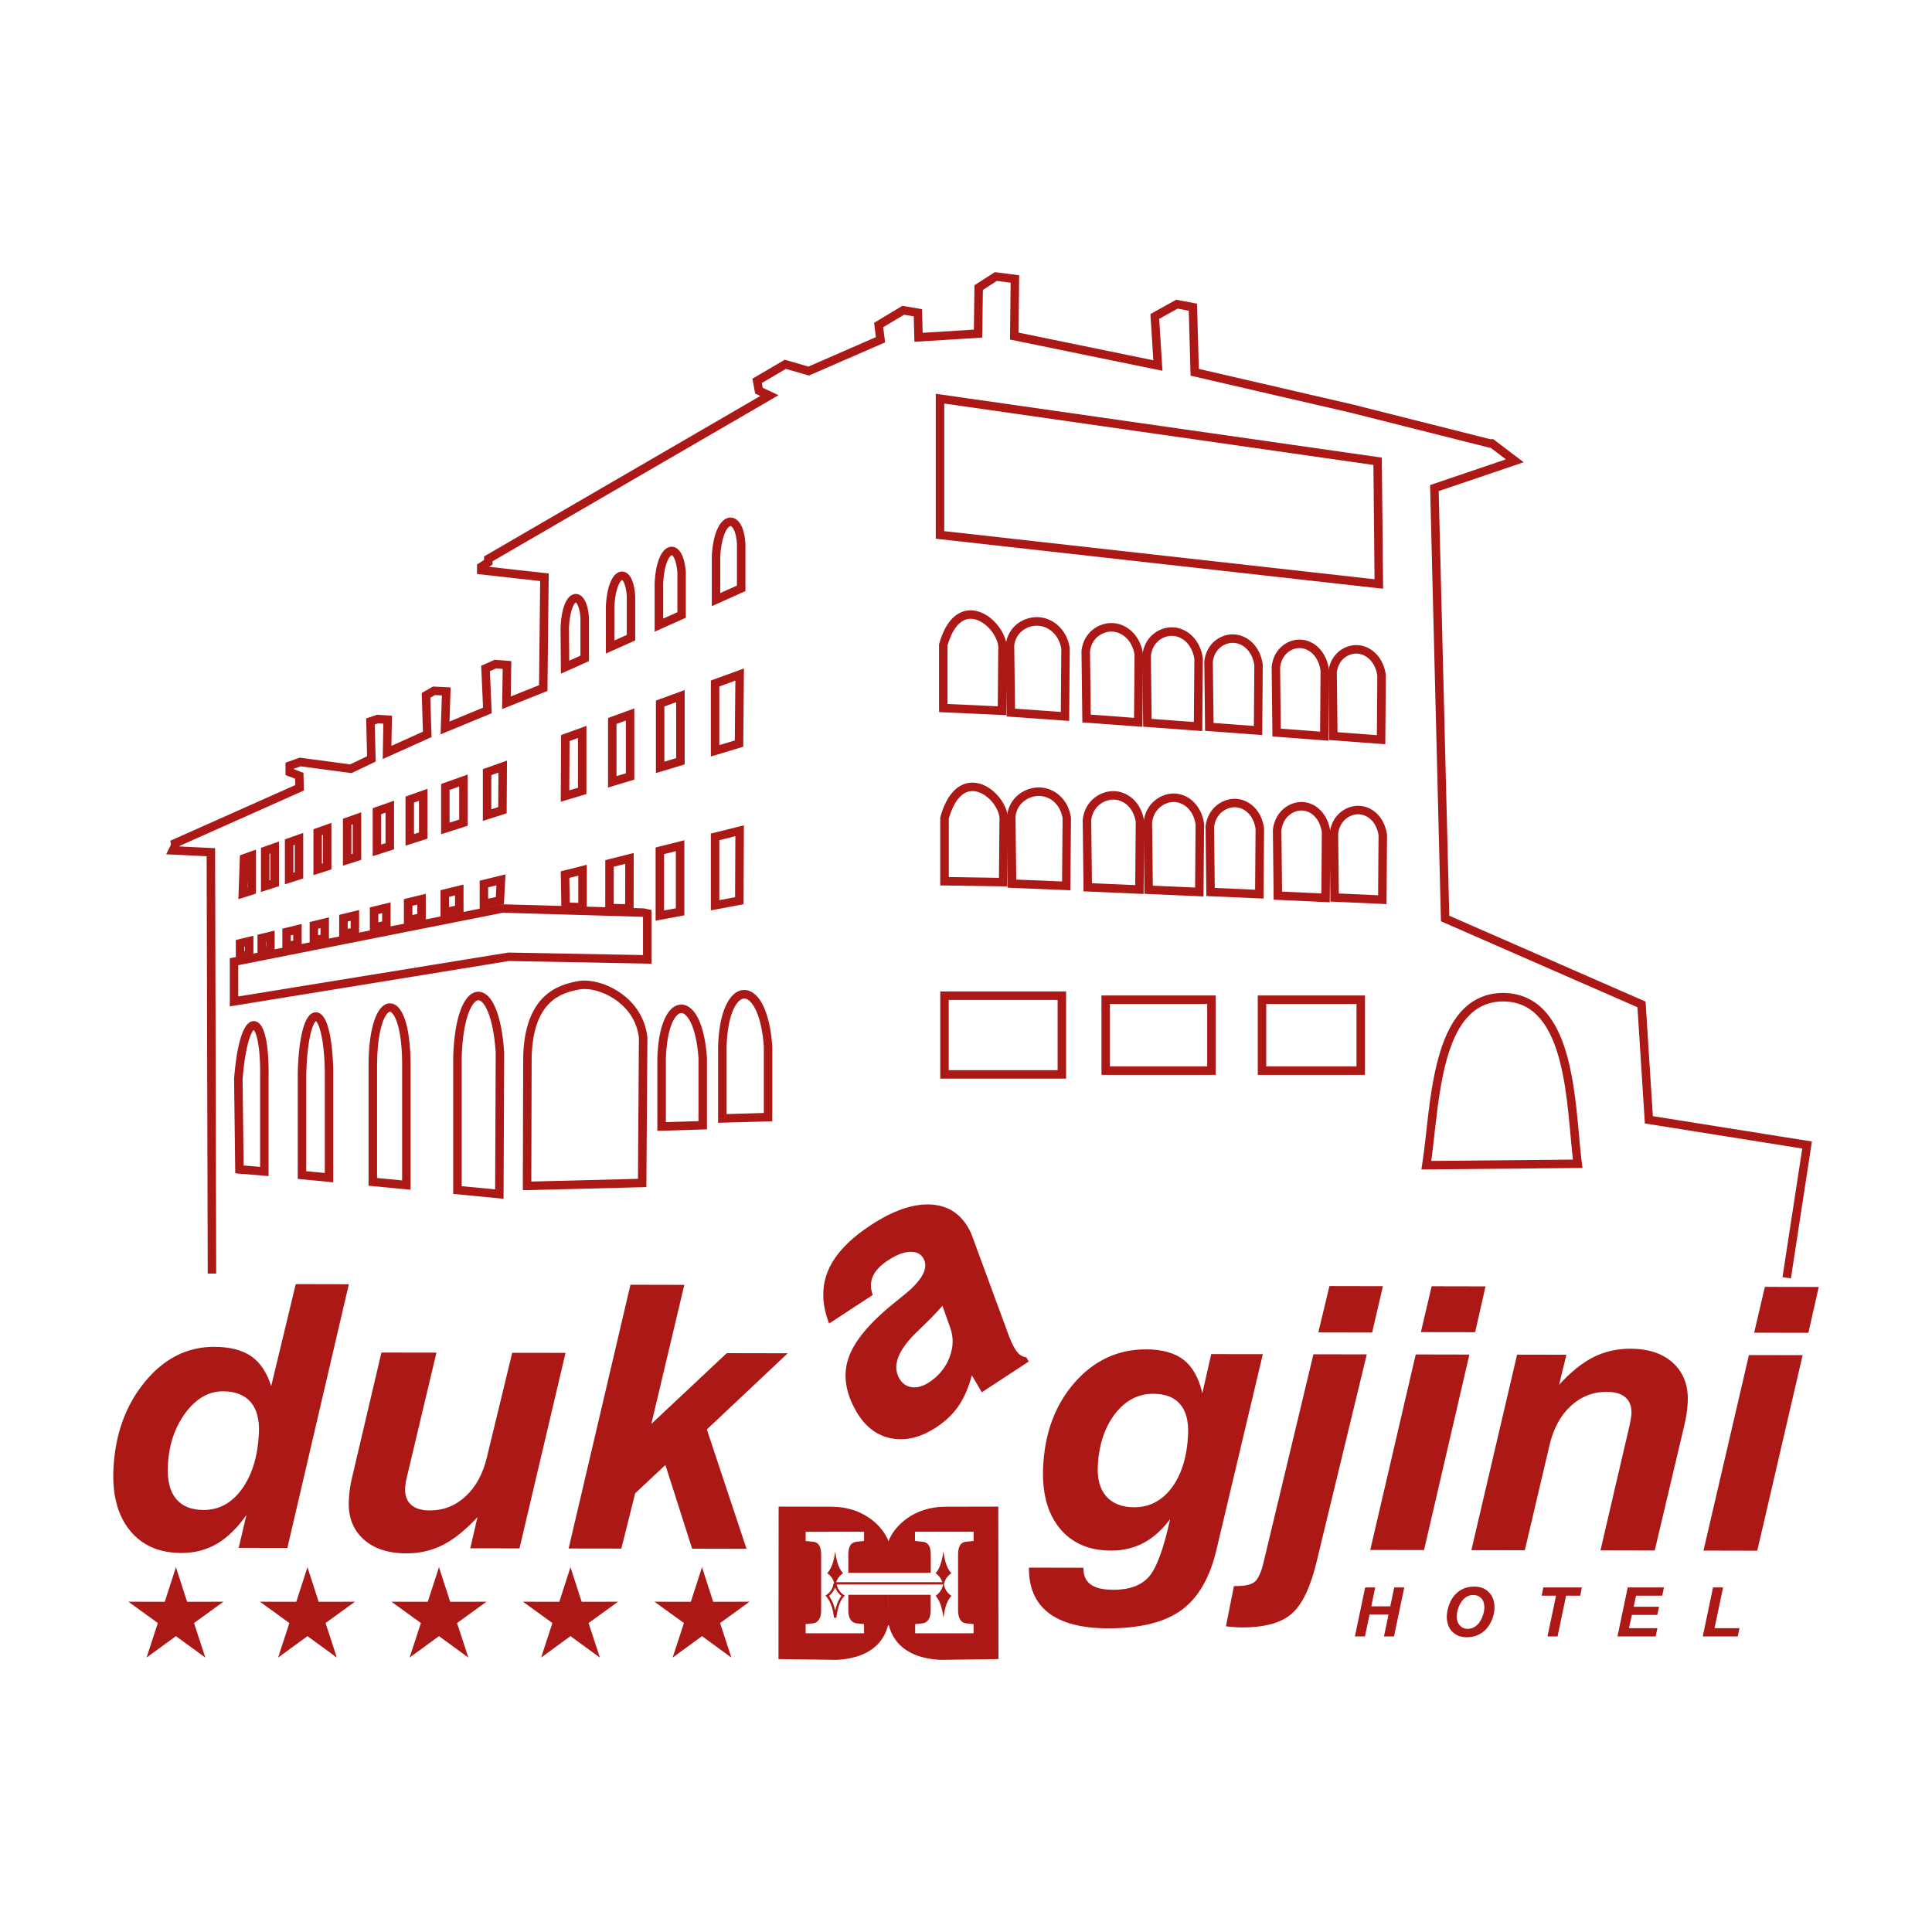 <?xml version="1.0" encoding="utf-8"?>
<!-- Generator: Adobe Illustrator 24.0.1, SVG Export Plug-In . SVG Version: 6.00 Build 0)  -->
<svg version="1.1" id="Layer_1" xmlns="http://www.w3.org/2000/svg" xmlns:xlink="http://www.w3.org/1999/xlink" x="0px" y="0px"
	 viewBox="0 0 500 500" style="enable-background:new 0 0 500 500;" xml:space="preserve">
<style type="text/css">
	.st0{fill:#9F1A16;}
	.st1{fill:#AB1816;}
	.st2{fill-rule:evenodd;clip-rule:evenodd;fill:#AB1816;}
	.st3{fill-rule:evenodd;clip-rule:evenodd;fill:#FFFFFF;}
</style>
<g>
	<g>
		<polygon class="st1" points="461.31,330.53 466.42,297.24 425.69,290.75 423.77,260.68 372.92,238.43 370.1,125.54 389.72,118.88 
			385.74,115.86 385.64,115.86 385.48,115.87 349.44,106.78 308.12,97.22 307.65,80.42 304.77,79.87 300,82.52 300.84,95.96 
			261.39,87.87 261.55,73.16 257.99,72.7 254.37,75.03 254.2,87.37 236.65,88.46 236.48,81.87 233.96,81.45 228.57,84.69 
			228.96,87.79 229.06,88.61 209.36,97.19 203.39,95.47 197.16,99.12 197.39,100.36 199.59,101.39 201.48,102.28 127.47,145.26 
			127.47,145.51 127.47,146.1 125.64,147.29 125.64,147.57 124.55,147.57 124.67,146.48 142.01,148.42 141.68,178.81 129.94,183.51 
			130.1,173.12 128.39,172.98 126.78,173.69 127.26,184.58 114.02,190.05 114.36,179.98 112.58,179.89 111.37,180.59 111.68,190.76 
			99.04,196.45 99.21,187.28 97.86,187.2 96.99,187.49 97.23,197.09 90.97,200.08 77.81,198.33 76.08,198.93 76.08,199.07 
			77.85,199.75 78.53,200.02 78.65,204.58 45.74,219.25 45.29,218.25 46.38,218.1 46.45,218.66 46.5,218.99 46.46,219.06 
			55.67,219.51 55.95,329.6 53.76,329.61 53.48,221.6 43,221.09 44.23,218.62 44.2,218.4 44.09,217.58 76.42,203.17 76.38,201.54 
			74.59,200.85 73.89,200.58 73.89,198.16 73.89,197.38 77.57,196.08 90.61,197.82 95,195.72 94.76,185.94 97.35,185.05 
			97.55,184.98 100.39,185.15 101.44,185.21 101.29,193.03 109.45,189.36 109.14,179.35 112.05,177.67 116.62,177.9 116.33,186.73 
			125.01,183.14 124.53,172.28 128.01,170.76 131.3,171.01 132.33,171.09 132.18,180.25 139.5,177.32 139.8,150.38 123.45,148.55 
			123.45,146.7 123.45,146.1 125.28,144.91 125.28,144.63 125.28,144 196.76,102.48 195.95,102.1 195.44,101.87 194.72,98.01 
			203.1,93.1 209.21,94.87 226.68,87.25 226.3,84.25 226.22,83.54 233.53,79.15 238.63,80.01 238.78,86.13 252.04,85.31 
			252.19,73.82 257.47,70.43 263.76,71.24 263.6,86.08 298.48,93.24 297.73,81.27 304.4,77.57 309.79,78.59 310.26,95.47 
			349.95,104.65 385.7,113.67 386.04,113.65 386.44,113.64 394.33,119.63 372.33,127.09 375.07,236.99 425.87,259.21 427.76,288.86 
			468.92,295.42 463.48,330.86 		"/>
		<polygon class="st1" points="126.05,199.83 125.69,198.8 131.21,196.84 131.12,210.48 124.96,212.45 124.96,199.05 125.69,198.8 
			126.05,199.83 127.15,199.83 127.15,209.44 128.94,208.87 129,199.95 126.42,200.86 126.05,199.83 127.15,199.83 		"/>
		<polygon class="st1" points="115.25,203.66 114.89,202.63 121.04,200.45 121.04,213.7 114.16,215.9 114.16,202.89 114.89,202.63 
			115.25,203.66 116.35,203.66 116.35,212.9 118.84,212.1 118.84,203.55 115.62,204.69 115.25,203.66 116.35,203.66 		"/>
		<polygon class="st1" points="106.04,206.93 105.67,205.9 110.63,204.14 110.63,217.04 104.95,218.86 104.95,206.16 105.67,205.9 
			106.04,206.93 107.14,206.93 107.14,215.85 108.44,215.44 108.44,207.24 106.41,207.96 106.04,206.93 107.14,206.93 		"/>
		<polygon class="st1" points="97.54,209.95 97.18,208.91 101.98,207.21 101.98,219.81 96.45,221.58 96.45,209.17 97.18,208.91 
			97.54,209.95 98.64,209.95 98.64,218.57 99.78,218.21 99.78,210.31 97.91,210.98 97.54,209.95 98.64,209.95 		"/>
		<polygon class="st1" points="89.84,212.68 89.47,211.64 92.02,210.74 93.48,210.22 93.48,222.53 88.75,224.05 88.75,211.9 
			89.47,211.64 89.84,212.68 90.94,212.68 90.94,221.05 91.29,220.93 91.29,213.32 90.21,213.71 89.84,212.68 90.94,212.68 		"/>
		<polygon class="st1" points="82.22,215.38 81.85,214.35 84.31,213.47 85.77,212.96 85.77,225 81.12,226.49 81.12,214.6 
			81.85,214.35 82.22,215.38 83.31,215.38 83.31,223.49 83.58,223.4 83.58,216.06 82.59,216.41 82.22,215.38 83.31,215.38 		"/>
		<polygon class="st1" points="74.83,218 74.46,216.97 77.01,216.07 78.47,215.55 78.47,227.34 73.73,228.86 73.73,217.23 
			74.46,216.97 74.83,218 75.93,218 75.93,225.85 76.28,225.74 76.28,218.65 75.2,219.03 74.83,218 75.93,218 		"/>
		<polygon class="st1" points="68.64,220.2 68.27,219.16 70.74,218.29 72.2,217.78 72.2,229.35 67.54,230.84 67.54,219.42 
			68.27,219.16 68.64,220.2 69.73,220.2 69.73,227.84 70,227.75 70,220.88 69,221.23 68.64,220.2 69.73,220.2 		"/>
		<polygon class="st1" points="63.16,222.14 62.79,221.11 64.77,220.4 66.24,219.88 66.24,231.26 61.69,232.71 62.09,221.36 
			62.79,221.11 63.16,222.14 64.25,222.18 63.99,229.68 64.05,229.66 64.05,222.99 63.53,223.17 63.16,222.14 64.25,222.18 		"/>
		<polygon class="st1" points="125.24,228.78 124.98,227.71 130.83,226.29 130.41,233.95 124.14,235.29 124.14,227.92 
			124.98,227.71 125.24,228.78 126.33,228.78 126.33,232.58 128.31,232.15 128.48,229.12 125.5,229.84 125.24,228.78 126.33,228.78 
					"/>
		<polygon class="st1" points="115.1,231.24 114.84,230.18 119.96,228.93 119.96,236.19 114.01,237.47 114.01,230.38 114.84,230.18 
			115.1,231.24 116.2,231.24 116.2,234.76 117.76,234.42 117.76,231.72 115.36,232.31 115.1,231.24 116.2,231.24 		"/>
		<polygon class="st1" points="105.63,233.55 105.37,232.48 110.19,231.31 110.19,238.29 104.53,239.51 104.53,232.69 
			105.37,232.48 105.63,233.55 106.73,233.55 106.73,236.79 108,236.52 108,234.1 105.89,234.62 105.63,233.55 106.73,233.55 		"/>
		<polygon class="st1" points="96.82,235.7 96.56,234.63 101.09,233.53 101.09,240.25 95.72,241.4 95.72,234.84 96.56,234.63 
			96.82,235.7 97.91,235.7 97.91,238.69 98.9,238.48 98.9,236.32 97.08,236.76 96.82,235.7 97.91,235.7 		"/>
		<polygon class="st1" points="88.88,237.63 88.62,236.56 92.94,235.51 92.94,242 87.78,243.11 87.78,236.77 88.62,236.56 
			88.88,237.63 89.98,237.63 89.98,240.39 90.75,240.23 90.75,238.3 89.14,238.69 88.88,237.63 89.98,237.63 		"/>
		<polygon class="st1" points="81.23,239.49 80.98,238.42 83.78,237.74 85.13,237.41 85.13,243.68 80.14,244.75 80.14,238.63 
			80.98,238.42 81.23,239.49 82.33,239.49 82.33,242.04 82.94,241.91 82.94,240.2 81.49,240.55 81.23,239.49 82.33,239.49 		"/>
		<polygon class="st1" points="74.17,241.21 73.91,240.14 76.71,239.46 78.07,239.13 78.07,245.2 73.07,246.27 73.07,240.35 
			73.91,240.14 74.17,241.21 75.26,241.21 75.26,243.56 75.88,243.43 75.88,241.92 74.42,242.27 74.17,241.21 75.26,241.21 		"/>
		<polygon class="st1" points="67.74,242.77 67.48,241.71 69.73,241.16 71.08,240.83 71.08,246.7 66.64,247.65 66.64,241.92 
			67.48,241.71 67.74,242.77 68.83,242.77 68.83,244.94 68.89,244.93 68.89,243.62 68,243.84 67.74,242.77 68.83,242.77 		"/>
		<polygon class="st1" points="62.12,244.14 61.86,243.07 64.22,242.5 65.58,242.17 65.58,247.88 61.03,248.87 61.03,243.28 
			61.86,243.07 62.12,244.14 63.22,244.14 63.22,246.15 63.39,246.11 63.39,244.96 62.38,245.21 62.12,244.14 63.22,244.14 		"/>
		<path class="st1" d="M136.41,306.91l-1.1,0l0.09-33.3v-0.01c0.18-7.92,2.37-12.7,5.3-15.55c2.92-2.85,6.43-3.68,8.93-4.14
			c0.52-0.1,1.07-0.14,1.64-0.14c2.99,0.01,6.7,1.21,9.9,3.62c3.19,2.42,5.84,6.13,6.37,11.08l0.01,0.06l-0.27,38.69l-31.96,0.81
			l0-1.13L136.41,306.91l-0.03-1.1l28.72-0.73l0.25-36.51l1.1,0.01l-1.09,0.12c-0.46-4.28-2.71-7.43-5.52-9.57
			c-2.79-2.13-6.18-3.19-8.57-3.18c-0.46,0-0.87,0.04-1.24,0.1c-2.41,0.44-5.38,1.19-7.8,3.56c-2.42,2.37-4.45,6.46-4.64,14.04
			l-1.1-0.03l1.1,0l-0.09,33.29L136.41,306.91l-0.03-1.1L136.41,306.91z"/>
		<path class="st1" d="M118.39,273.57l-1.1-0.03c0.16-5.33,0.87-9.38,1.93-12.2c0.53-1.41,1.15-2.51,1.88-3.33
			c0.73-0.81,1.66-1.35,2.7-1.35c0.99,0,1.89,0.5,2.61,1.25c1.08,1.14,1.94,2.88,2.63,5.28c0.69,2.4,1.2,5.47,1.44,9.24l0,0.04
			l-0.16,37.77l-13.03-1.26v-35.42v-0.02L118.39,273.57h1.1v33.41l8.65,0.83l0.15-35.33l1.1,0.01l-1.09,0.07
			c-0.31-4.86-1.08-8.44-2.03-10.72c-0.47-1.14-0.98-1.94-1.43-2.41c-0.46-0.47-0.8-0.58-1.03-0.58c-0.25,0-0.6,0.12-1.08,0.64
			c-0.71,0.77-1.51,2.37-2.1,4.74c-0.6,2.37-1.02,5.51-1.14,9.38L118.39,273.57h1.1H118.39z"/>
		<path class="st1" d="M96.48,275.73l-1.1,0c0.01-5.03,0.57-8.87,1.46-11.54c0.45-1.34,0.97-2.4,1.61-3.18
			c0.63-0.77,1.46-1.35,2.46-1.35c0.95,0,1.77,0.53,2.37,1.26c0.92,1.11,1.6,2.77,2.11,5.08c0.51,2.3,0.82,5.25,0.86,8.87v33.04
			l-10.87-1.05v-31.14H96.48h1.1v29.15l6.49,0.62v-30.62c-0.04-4.66-0.58-8.1-1.32-10.28c-0.36-1.09-0.78-1.85-1.14-2.27
			c-0.37-0.43-0.6-0.48-0.69-0.48c-0.1,0-0.36,0.06-0.77,0.55c-0.6,0.71-1.28,2.24-1.76,4.49c-0.49,2.24-0.8,5.21-0.81,8.85
			L96.48,275.73z"/>
		<path class="st1" d="M78.16,277.53l-1.1-0.03c0.14-4.88,0.62-8.56,1.31-11.1c0.35-1.27,0.74-2.26,1.23-3.02
			c0.25-0.38,0.52-0.7,0.87-0.96c0.34-0.25,0.79-0.44,1.27-0.44c0.47,0,0.91,0.18,1.24,0.42c0.59,0.44,0.99,1.06,1.35,1.85
			c1.05,2.35,1.76,6.46,1.91,12.56v0.02v29.15l-9.18-0.88v-27.58v-0.02L78.16,277.53h1.1v25.58l4.8,0.46v-26.73h1.1l-1.1,0.03
			c-0.11-4.52-0.56-7.9-1.15-10.05c-0.29-1.08-0.62-1.85-0.9-2.27l-0.31-0.36l-0.03-0.02l0.03-0.05l-0.01,0.05l-0.01,0l0.03-0.05
			l-0.01,0.05l0.06-0.22v0.23l-0.06-0.01l0.06-0.22v0.23v-0.2l0.07,0.19l-0.07,0.01v-0.2l0.07,0.19l-0.02,0.02
			c-0.1,0.06-0.4,0.4-0.68,1.03c-0.87,1.89-1.68,6.08-1.85,12.35L78.16,277.53h1.1H78.16z"/>
		<path class="st1" d="M61.68,279.11l-1.09-0.09c0.38-4.71,1-8.21,1.76-10.61c0.38-1.2,0.79-2.13,1.27-2.84
			c0.24-0.35,0.51-0.65,0.84-0.9c0.33-0.24,0.76-0.42,1.22-0.41c0.45,0,0.87,0.17,1.19,0.41c0.56,0.42,0.91,1,1.22,1.72
			c0.9,2.14,1.42,5.79,1.43,11.1c0,0.33,0,0.67-0.01,1.02l-1.1-0.01h1.1v25.87l-8.63-0.72l-0.3-24.57l0-0.05L61.68,279.11l1.1-0.01
			l0.27,22.53l4.27,0.35v-23.49v-0.01c0.01-0.34,0.01-0.67,0.01-0.99c0-3.92-0.32-6.89-0.79-8.79c-0.23-0.95-0.51-1.63-0.74-1.98
			l-0.23-0.29l-0.01,0l0.12-0.22v0.24l-0.12-0.03l0.12-0.22v0.24v-0.25l0.09,0.24l-0.09,0.01v-0.25l0.09,0.24l-0.01-0.03l0.02,0.03
			l-0.01,0l-0.01-0.03l0.02,0.03c-0.03,0-0.31,0.25-0.6,0.8c-0.91,1.67-1.9,5.7-2.39,11.96L61.68,279.11l1.1-0.01L61.68,279.11z"/>
		<path class="st1" d="M186.94,289.44h-1.1v-18.61v-0.02c0.14-4.6,0.88-8.11,2.01-10.57c0.57-1.23,1.24-2.21,2.03-2.91
			c0.78-0.7,1.73-1.13,2.73-1.13c0.99,0,1.94,0.42,2.74,1.11c1.21,1.04,2.18,2.68,2.95,4.91c0.77,2.23,1.32,5.07,1.57,8.55l0,0.04
			v19.37l-14.03,0.4v-1.13H186.94l-0.03-1.1l10.77-0.31v-17.19h1.1l-1.09,0.08c-0.31-4.43-1.16-7.69-2.19-9.75
			c-0.51-1.03-1.07-1.76-1.58-2.19c-0.51-0.44-0.94-0.58-1.31-0.58c-0.38,0-0.78,0.14-1.28,0.57c-0.73,0.64-1.55,1.96-2.15,3.95
			c-0.61,1.99-1.04,4.65-1.14,7.95l-1.1-0.03h1.1v18.6H186.94l-0.03-1.1L186.94,289.44z"/>
		<path class="st1" d="M171.22,291.55h-1.1V273.9v-0.02c0.13-4.36,0.79-7.68,1.81-10.02c0.51-1.17,1.11-2.1,1.84-2.78
			c0.71-0.68,1.6-1.1,2.55-1.1c0.94,0,1.82,0.42,2.56,1.08c1.1,1,1.98,2.56,2.67,4.67c0.69,2.12,1.19,4.81,1.41,8.1l0,0.04v18.41
			l-12.84,0.39v-1.13H171.22l-0.03-1.1l9.58-0.29v-16.25h1.1l-1.09,0.07c-0.28-4.19-1.04-7.29-1.96-9.24
			c-0.46-0.97-0.96-1.65-1.4-2.05c-0.45-0.4-0.8-0.51-1.09-0.51c-0.29,0-0.62,0.11-1.05,0.51c-0.64,0.59-1.38,1.84-1.92,3.73
			c-0.55,1.89-0.94,4.41-1.03,7.53l-1.1-0.03h1.1v17.64H171.22l-0.03-1.1L171.22,291.55z"/>
		<path class="st1" d="M408.31,301.18l0.01,1.1l-40.47,0.38l0.2-1.28c1.17-7.36,1.67-18.26,4.16-27.43c1.25-4.59,3-8.77,5.68-11.88
			c2.67-3.11,6.37-5.1,11.14-5.1h0.01h0c4.79,0.03,8.5,2.03,11.16,5.16c3.99,4.69,5.87,11.74,7.01,18.96
			c1.13,7.21,1.49,14.63,2.18,19.95l0.16,1.22l-1.24,0.01L408.31,301.18l-1.09,0.14c-0.94-7.27-1.27-17.96-3.56-26.75
			c-1.14-4.39-2.78-8.28-5.12-11.01c-2.35-2.72-5.31-4.34-9.51-4.39l0.01-1.1l0,1.1c-4.17,0.03-7.12,1.63-9.49,4.34
			c-3.54,4.07-5.51,10.81-6.72,17.94c-1.22,7.13-1.73,14.61-2.62,20.28l-1.08-0.17l-0.01-1.1l39.18-0.37L408.31,301.18l-1.09,0.14
			L408.31,301.18z"/>
		<polygon class="st1" points="326.6,258.73 326.6,257.63 353.26,257.63 353.26,278.18 325.51,278.18 325.51,257.63 326.6,257.63 
			326.6,258.73 327.7,258.73 327.7,275.99 351.06,275.99 351.06,259.83 326.6,259.83 326.6,258.73 327.7,258.73 		"/>
		<polygon class="st1" points="286.16,258.73 286.16,257.63 314.61,257.63 314.61,278.18 285.06,278.18 285.06,257.63 
			286.16,257.63 286.16,258.73 287.25,258.73 287.25,275.99 312.42,275.99 312.42,259.83 286.16,259.83 286.16,258.73 
			287.25,258.73 		"/>
		<polygon class="st1" points="244.43,257.69 244.43,256.59 275.9,256.59 275.9,279.15 243.34,279.15 243.34,256.59 244.43,256.59 
			244.43,257.69 245.53,257.69 245.53,276.96 273.71,276.96 273.71,258.78 244.43,258.78 244.43,257.69 245.53,257.69 		"/>
		<path class="st1" d="M185.3,143.89l-1.09-0.07c0.19-3.08,0.73-5.41,1.51-7.06c0.39-0.83,0.84-1.49,1.38-1.99
			c0.54-0.49,1.21-0.83,1.96-0.83c0.61,0,1.19,0.24,1.65,0.61c0.69,0.56,1.17,1.37,1.53,2.4c0.36,1.03,0.59,2.3,0.68,3.81l0,0.03
			v12.18l-8.7,3.9v-13.01l0-0.03L185.3,143.89h1.1v9.59l4.32-1.93v-10.73h1.1l-1.09,0.06c-0.1-1.81-0.45-3.12-0.84-3.88
			c-0.19-0.38-0.4-0.62-0.55-0.73l-0.28-0.13c-0.07,0-0.22,0.02-0.48,0.26c-0.81,0.68-1.95,3.24-2.18,7.56L185.3,143.89h1.1H185.3z"
			/>
		<path class="st1" d="M170.53,150.85l-1.1-0.05c0.14-2.8,0.61-4.98,1.29-6.55c0.35-0.79,0.75-1.42,1.24-1.92
			c0.49-0.48,1.13-0.84,1.87-0.84c0.58-0.01,1.13,0.23,1.55,0.59c0.64,0.54,1.06,1.3,1.41,2.27c0.34,0.98,0.58,2.18,0.7,3.64l0,0.05
			v11.83l-8.07,3.61v-12.65v-0.03L170.53,150.85h1.1v9.24l3.68-1.65v-10.36h1.1l-1.09,0.09c-0.15-1.77-0.49-3.03-0.85-3.75
			c-0.18-0.36-0.36-0.57-0.47-0.67l-0.14-0.08l-0.33,0.22c-0.34,0.32-0.8,1.1-1.16,2.28c-0.36,1.19-0.64,2.77-0.73,4.72
			L170.53,150.85h1.1H170.53z"/>
		<path class="st1" d="M157.9,156.8l-1.09-0.05c0.13-2.65,0.58-4.71,1.22-6.2c0.33-0.75,0.7-1.35,1.16-1.82
			c0.46-0.46,1.07-0.82,1.79-0.82c0.57,0,1.1,0.24,1.5,0.59c0.6,0.53,0.99,1.27,1.3,2.2c0.31,0.94,0.51,2.09,0.61,3.49l0,0.04v11.51
			l-7.59,3.4v-12.36l0-0.03L157.9,156.8h1.1v8.95l3.21-1.44v-10.05h1.1l-1.09,0.08c-0.12-1.69-0.42-2.89-0.75-3.57
			c-0.16-0.34-0.32-0.54-0.42-0.62l-0.08-0.06l0.02-0.04v0.05l-0.02,0l0.02-0.04v0.05v-0.03l0.01,0.03h-0.01v-0.03l0.01,0.03
			c-0.01,0-0.16,0.05-0.36,0.31c-0.65,0.75-1.48,3.01-1.63,6.46L157.9,156.8h1.1H157.9z"/>
		<path class="st1" d="M146.15,162.34l-1.09-0.06c0.14-2.64,0.55-4.63,1.15-6.05c0.3-0.71,0.65-1.29,1.1-1.74
			c0.44-0.44,1.03-0.78,1.71-0.78c0.58,0,1.11,0.25,1.5,0.6c0.59,0.53,0.99,1.25,1.3,2.17c0.3,0.91,0.51,2.03,0.6,3.35l0,0.04v11.23
			l-7.26,3.25l-0.09-12.03l0-0.03L146.15,162.34l1.1-0.01l0.07,8.65l2.9-1.3v-9.77h1.1l-1.09,0.07c-0.1-1.57-0.4-2.73-0.73-3.4
			c-0.16-0.33-0.33-0.54-0.42-0.62l-0.09-0.06l0.03-0.07v0.07l-0.03,0l0.03-0.07v0.07v-0.09l0.02,0.09l-0.02,0v-0.09l0.02,0.09
			l-0.07,0.04c-0.19,0.11-0.64,0.7-0.98,1.78c-0.35,1.09-0.64,2.64-0.74,4.67L146.15,162.34l1.1-0.01L146.15,162.34z"/>
		<polygon class="st1" points="185.06,216.59 184.79,215.53 192.52,213.59 192.43,234.01 183.97,235.6 183.97,215.73 184.79,215.53 
			185.06,216.59 186.16,216.59 186.16,232.96 190.24,232.19 190.31,216.4 185.33,217.65 185.06,216.59 186.16,216.59 		"/>
		<polygon class="st1" points="170.77,220.18 170.5,219.12 177.11,217.46 177.11,236.88 169.67,238.27 169.67,219.33 170.5,219.12 
			170.77,220.18 171.86,220.18 171.86,235.63 174.91,235.06 174.91,220.27 171.03,221.25 170.77,220.18 171.86,220.18 		"/>
		<polygon class="st1" points="157.74,223.45 157.48,222.39 164,220.75 163.98,236.23 156.64,236.08 156.65,222.6 157.48,222.39 
			157.74,223.45 158.84,223.45 158.83,233.93 161.79,233.99 161.81,223.56 158.01,224.52 157.74,223.45 158.84,223.45 		"/>
		<polygon class="st1" points="146.23,226.35 145.96,225.29 151.85,223.81 151.85,235.93 145.29,235.69 145.12,225.5 145.96,225.29 
			146.23,226.35 147.32,226.33 147.45,233.58 149.66,233.66 149.66,226.62 146.49,227.41 146.23,226.35 147.32,226.33 		"/>
		<polygon class="st1" points="185.06,176.89 184.69,175.86 192.53,173 192.35,193.26 183.97,195.78 183.97,176.12 184.69,175.86 
			185.06,176.89 186.16,176.89 186.16,192.83 190.17,191.63 190.31,176.14 185.44,177.92 185.06,176.89 186.16,176.89 		"/>
		<polygon class="st1" points="170.85,182.07 170.47,181.04 177.19,178.59 177.19,197.83 169.75,200.07 169.75,181.3 170.47,181.04 
			170.85,182.07 171.94,182.07 171.94,197.12 174.99,196.2 174.99,181.72 171.22,183.1 170.85,182.07 171.94,182.07 		"/>
		<polygon class="st1" points="158.46,186.58 158.08,185.55 164.16,183.34 164.16,201.76 157.36,203.81 157.36,185.82 
			158.08,185.55 158.46,186.58 159.55,186.58 159.55,200.86 161.97,200.13 161.97,186.47 158.83,187.61 158.46,186.58 
			159.55,186.58 		"/>
		<polygon class="st1" points="146.31,191.01 145.93,189.98 151.77,187.85 151.77,205.49 145.12,207.49 145.21,190.25 
			145.93,189.98 146.31,191.01 147.4,191.02 147.33,204.54 149.58,203.86 149.58,190.99 146.68,192.04 146.31,191.01 147.4,191.02 
					"/>
		<polygon class="st1" points="243.28,103.17 243.43,102.09 357.61,118.43 357.95,152.37 242.18,139.42 242.18,101.91 
			243.43,102.09 243.28,103.17 244.37,103.17 244.37,137.46 355.73,149.91 355.44,120.33 243.12,104.26 243.28,103.17 
			244.37,103.17 		"/>
		<path class="st1" d="M345.08,190.51l0.08-1.09l11.17,0.84l0.12-15.53l1.1,0.01l-1.09,0.16c-0.51-3.45-2.63-5.41-4.92-5.72
			l-0.53-0.03c-1.05,0-2.23,0.39-3.17,1.19c-0.94,0.8-1.67,1.98-1.88,3.71l-1.09-0.13l1.1-0.01l0.19,16.6L345.08,190.51l0.08-1.09
			L345.08,190.51l-1.1,0.01l-0.19-16.67l0.01-0.07c0.25-2.24,1.28-3.99,2.63-5.13c1.36-1.14,3.01-1.7,4.59-1.7
			c0.27,0,0.55,0.02,0.82,0.05c3.38,0.45,6.21,3.35,6.8,7.58l0.01,0.08l-0.14,17.95l-14.52-1.09l-0.01-1.01L345.08,190.51z"/>
		<path class="st1" d="M330.39,189.59l0.08-1.09l11.17,0.85l0.12-15.9l1.1,0.01l-1.09,0.15c-0.51-3.54-2.64-5.55-4.91-5.85
			l-0.53-0.04c-1.04,0-2.22,0.39-3.16,1.21c-0.94,0.82-1.68,2.04-1.89,3.81l-1.09-0.12l1.1-0.01l0.19,16.97L330.39,189.59l0.08-1.09
			L330.39,189.59l-1.1,0.01l-0.19-17.04l0.01-0.07c0.25-2.28,1.27-4.06,2.63-5.22c1.35-1.17,3.01-1.75,4.59-1.75
			c0.28,0,0.55,0.02,0.82,0.05c3.4,0.45,6.21,3.43,6.79,7.73l0.01,0.08l-0.13,18.32l-14.52-1.1l-0.01-1L330.39,189.59z"/>
		<path class="st1" d="M312.97,188.12l0.08-1.09l11.45,0.85l0.12-15.81l1.1,0.01l-1.08,0.15c-0.51-3.51-2.69-5.52-5.04-5.83
			l-0.56-0.04c-1.08,0-2.29,0.4-3.25,1.21c-0.96,0.82-1.71,2.03-1.92,3.78l-1.09-0.13l1.1-0.01l0.2,16.88L312.97,188.12l0.08-1.09
			L312.97,188.12l-1.1,0.01l-0.2-16.96l0.01-0.07c0.26-2.27,1.31-4.05,2.68-5.2c1.38-1.16,3.07-1.73,4.67-1.73
			c0.29,0,0.57,0.02,0.84,0.05c3.44,0.45,6.33,3.39,6.92,7.7l0.01,0.08l-0.14,18.24l-14.79-1.1l-0.01-1.01L312.97,188.12z"/>
		<path class="st1" d="M296.94,187.06l0.08-1.09l11.95,0.89l0.13-16.38l1.1,0.01l-1.08,0.16c-0.54-3.64-2.81-5.73-5.28-6.06
			l-0.58-0.04c-1.13,0-2.4,0.42-3.41,1.27c-1.01,0.85-1.79,2.11-2.01,3.93l-1.09-0.13l1.1-0.01l0.2,17.45L296.94,187.06l0.08-1.09
			L296.94,187.06l-1.1,0.01l-0.2-17.52l0.01-0.07c0.27-2.34,1.35-4.17,2.78-5.36c1.43-1.19,3.17-1.77,4.82-1.78
			c0.29,0,0.58,0.02,0.87,0.05c3.55,0.46,6.54,3.49,7.17,7.92l0.01,0.08l-0.15,18.81l-15.3-1.13l-0.01-1.01L296.94,187.06z"/>
		<path class="st1" d="M281.2,185.96l0.08-1.09l12.21,0.9l0.13-16.38l1.1,0.01l-1.08,0.16c-0.55-3.63-2.86-5.73-5.4-6.07l-0.61-0.04
			c-1.16,0-2.47,0.42-3.5,1.27c-1.03,0.85-1.83,2.11-2.05,3.92l-1.09-0.13l1.1-0.01l0.21,17.46L281.2,185.96l0.08-1.09L281.2,185.96
			l-1.1,0.01l-0.21-17.53l0.01-0.08c0.27-2.34,1.38-4.17,2.83-5.35c1.45-1.19,3.22-1.76,4.89-1.77c0.3,0,0.59,0.02,0.89,0.05
			c3.6,0.46,6.65,3.49,7.29,7.92l0.01,0.08l-0.15,18.81l-15.55-1.14l-0.01-1.01L281.2,185.96z"/>
		<path class="st1" d="M261.59,184.42l0.08-1.09l12.87,0.92l0.13-16.39l1.1,0.01l-1.08,0.17c-0.57-3.6-2.99-5.73-5.7-6.08
			l-0.65-0.04c-1.25,0-2.63,0.42-3.72,1.28c-1.09,0.86-1.91,2.1-2.15,3.9l-1.09-0.14l1.1-0.01l0.22,17.46L261.59,184.42l0.08-1.09
			L261.59,184.42l-1.1,0.01l-0.22-17.53l0.01-0.08c0.29-2.36,1.46-4.18,2.97-5.36c1.51-1.18,3.34-1.74,5.07-1.75
			c0.31,0,0.62,0.02,0.92,0.05c3.72,0.45,6.93,3.46,7.6,7.92l0.01,0.09l-0.15,18.81l-16.2-1.16l-0.01-1.01L261.59,184.42z"/>
		<path class="st1" d="M244.12,183.25h-1.1v-16.49l0.04-0.15c0.86-3.01,2.01-5.15,3.42-6.58c1.39-1.42,3.08-2.09,4.72-2.08
			c2.53,0.01,4.81,1.43,6.5,3.28c1.69,1.87,2.84,4.21,2.86,6.48l-0.04,0.67l-1.09-0.12l1.1,0.01l-0.14,16.82l-17.36-0.8v-1.05
			H244.12l0.05-1.1l14.05,0.65l0.12-14.6l0.01-0.06l0.02-0.42c0.02-1.48-0.88-3.48-2.29-5.01c-1.4-1.55-3.25-2.58-4.88-2.56
			c-1.07,0.01-2.1,0.38-3.16,1.43c-1.05,1.06-2.08,2.85-2.87,5.63l-1.06-0.3h1.1v16.34H244.12l0.05-1.1L244.12,183.25z"/>
		<path class="st1" d="M345.4,232.29l0.05-1.1l11.2,0.5l0.12-15.57l1.1,0.01l-1.08,0.16c-0.51-3.43-2.61-5.29-4.88-5.54l-0.41-0.02
			c-1.06,0-2.28,0.41-3.25,1.24c-0.98,0.84-1.74,2.07-1.95,3.84l-1.09-0.13l1.1-0.01l0.19,16.6L345.4,232.29l0.05-1.1L345.4,232.29
			l-1.1,0.01l-0.19-16.67l0.01-0.07c0.26-2.29,1.32-4.08,2.7-5.26c1.39-1.18,3.07-1.76,4.67-1.76l0.63,0.03
			c3.39,0.34,6.25,3.19,6.83,7.41l0.01,0.08l-0.13,17.92l-14.52-0.65l-0.01-1.04L345.4,232.29z"/>
		<path class="st1" d="M330.71,231.8l0.05-1.1l11.21,0.52l0.12-15.93l1.1,0.01l-1.08,0.15c-0.52-3.52-2.62-5.44-4.89-5.68l-0.4-0.02
			c-1.05,0-2.27,0.41-3.25,1.27c-0.98,0.85-1.75,2.13-1.96,3.95l-1.09-0.12l1.1-0.01l0.19,16.96L330.71,231.8l0.05-1.1L330.71,231.8
			l-1.1,0.01l-0.19-17.03l0.01-0.07c0.26-2.33,1.31-4.16,2.7-5.35c1.39-1.2,3.08-1.8,4.69-1.81l0.62,0.03
			c3.41,0.35,6.25,3.27,6.83,7.56l0.01,0.08l-0.14,18.29l-14.52-0.67l-0.01-1.03L330.71,231.8z"/>
		<path class="st1" d="M313.29,230.85l0.05-1.1l11.48,0.51l0.12-15.85l1.1,0.01l-1.08,0.16c-0.52-3.49-2.67-5.4-5.01-5.65
			l-0.42-0.02c-1.09,0-2.34,0.42-3.34,1.27c-1,0.85-1.78,2.11-2,3.91l-1.09-0.13l1.1-0.01l0.19,16.88L313.29,230.85l0.05-1.1
			L313.29,230.85l-1.1,0.01L312,213.91l0.01-0.07c0.27-2.33,1.34-4.15,2.76-5.33c1.41-1.19,3.13-1.78,4.76-1.79l0.64,0.03
			c3.46,0.35,6.37,3.24,6.96,7.52l0.01,0.08l-0.14,18.2l-14.79-0.65l-0.01-1.03L313.29,230.85z"/>
		<path class="st1" d="M297.26,230.27l0.05-1.1l11.98,0.53l0.13-16.42l1.1,0.01l-1.08,0.16c-0.54-3.62-2.79-5.61-5.25-5.87
			l-0.44-0.02c-1.14,0-2.46,0.44-3.51,1.32c-1.05,0.89-1.87,2.2-2.09,4.07l-1.09-0.13l1.1-0.01l0.2,17.45L297.26,230.27l0.05-1.1
			L297.26,230.27l-1.1,0.01l-0.2-17.52l0.01-0.07c0.27-2.4,1.39-4.27,2.85-5.49c1.46-1.22,3.24-1.84,4.92-1.84l0.66,0.03
			c3.57,0.35,6.58,3.32,7.2,7.74l0.01,0.08L311.47,232l-15.29-0.68l-0.01-1.03L297.26,230.27z"/>
		<path class="st1" d="M281.51,229.64l0.05-1.1l12.24,0.53l0.13-16.42l1.1,0.01l-1.08,0.16c-0.55-3.6-2.84-5.61-5.37-5.87
			l-0.46-0.02c-1.17,0-2.52,0.44-3.6,1.33c-1.08,0.89-1.9,2.2-2.13,4.06l-1.09-0.13l1.1-0.01l0.21,17.45L281.51,229.64l0.05-1.1
			L281.51,229.64l-1.1,0.01l-0.21-17.52l0.01-0.07c0.28-2.4,1.42-4.27,2.91-5.49c1.49-1.22,3.29-1.83,4.99-1.83l0.67,0.03
			c3.61,0.35,6.69,3.31,7.32,7.73l0.01,0.08l-0.15,18.78l-15.55-0.68l-0.01-1.04L281.51,229.64z"/>
		<path class="st1" d="M261.91,228.69l0.05-1.1l12.9,0.53l0.14-16.42l1.1,0.01l-1.08,0.17c-0.57-3.58-2.96-5.61-5.68-5.88
			l-0.49-0.02c-1.26,0-2.69,0.45-3.83,1.34c-1.14,0.9-2,2.21-2.23,4.05l-1.09-0.14l1.1-0.01l0.22,17.45L261.91,228.69l0.05-1.1
			L261.91,228.69l-1.1,0.01l-0.22-17.52l0.01-0.08c0.3-2.41,1.5-4.29,3.05-5.5c1.55-1.22,3.42-1.81,5.18-1.82l0.69,0.03
			c3.73,0.34,6.97,3.27,7.64,7.73l0.01,0.09l-0.16,18.78l-16.2-0.67l-0.01-1.04L261.91,228.69z"/>
		<path class="st1" d="M244.43,228.05h-1.1v-16.49l0.04-0.15c0.87-3.1,2.06-5.28,3.49-6.74c1.42-1.46,3.14-2.14,4.8-2.13
			c2.49,0.01,4.74,1.38,6.4,3.18c1.66,1.81,2.79,4.1,2.81,6.35l-0.04,0.67l-1.09-0.12l1.1,0.01l-0.14,16.78l-17.37-0.27v-1.08
			H244.43l0.02-1.1l14.08,0.22l0.13-14.63l0.01-0.06l0.02-0.42c0.02-1.47-0.85-3.39-2.22-4.87c-1.36-1.49-3.17-2.48-4.79-2.47
			c-1.09,0.01-2.16,0.39-3.24,1.48c-1.08,1.09-2.13,2.94-2.94,5.8l-1.05-0.3h1.1v16.34H244.43l0.02-1.1L244.43,228.05z"/>
		<polygon class="st1" points="167.5,248.29 166.41,248.29 166.41,237.29 166.32,237.27 130.11,236.22 61.66,249.79 61.66,257.88 
			131.55,246.52 167.53,247.19 167.5,248.29 166.41,248.29 167.5,248.29 167.48,249.38 131.71,248.71 59.47,260.45 59.47,247.99 
			129.93,234.02 166.57,235.08 167.72,235.32 168.6,235.49 168.6,249.41 167.48,249.38 		"/>
	</g>
	<g>
		<path class="st2" d="M61.77,400.58l2.01-8.52c-2.35,3.37-4.9,5.85-7.63,7.46c-2.71,1.59-5.77,2.39-9.17,2.39
			c-5.8-0.01-10.26-1.97-13.4-5.87c-3.14-3.89-4.55-9.2-4.22-15.91c0.44-8.93,3.15-16.43,8.12-22.49
			c4.99-6.07,10.96-9.09,17.92-9.08c4.04,0,7.23,0.82,9.59,2.42c2.34,1.62,4.07,4.2,5.19,7.76l6.36-26.41l13.74,0.03l-15.91,68.25
			L61.77,400.58z M57.7,360.07c-3.7-0.01-6.92,1.85-9.71,5.58c-2.77,3.75-4.29,8.28-4.55,13.63c-0.19,3.77,0.5,6.61,2.08,8.56
			c1.56,1.95,3.95,2.93,7.16,2.94c4.01,0.01,7.33-1.81,9.95-5.45c2.62-3.64,4.08-8.43,4.37-14.36c0.18-3.54-0.53-6.25-2.12-8.1
			C63.29,361.01,60.9,360.07,57.7,360.07z"/>
		<path class="st2" d="M146.36,350.12l-11.92,50.6l-12.73-0.02l1.86-8.07c-3.08,3.33-6.07,5.73-8.96,7.2
			c-2.89,1.47-6.04,2.19-9.47,2.18c-4.77-0.01-8.49-1.26-11.17-3.75c-2.68-2.49-3.91-5.83-3.7-10.04c0.05-1.02,0.15-2.03,0.3-3.04
			c0.15-1,0.33-1.97,0.58-2.94l7.56-32.2l14.24,0.02l-7.55,31.79c-0.15,0.59-0.27,1.15-0.37,1.71c-0.09,0.55-0.15,1.06-0.18,1.54
			c-0.09,1.88,0.42,3.32,1.51,4.3c1.1,1,2.73,1.5,4.85,1.5c3.57,0.01,6.67-1.22,9.31-3.67c2.66-2.45,4.48-5.85,5.51-10.17
			l6.53-26.96L146.36,350.12z"/>
		<polygon class="st2" points="147.16,400.75 163.16,332.49 177.1,332.52 168.56,368.52 188.08,350.2 203.86,350.23 182.93,369.94 
			193.2,400.83 179.12,400.8 172.21,379.14 164.38,386.46 160.8,400.77 		"/>
		<polygon class="st2" points="341.18,344.83 344.06,332.83 357.9,332.86 355.11,344.86 		"/>
		<path class="st2" d="M317.27,420.89l2.07-10.42h0.58c2.25,0.01,3.85-0.34,4.73-1.05c0.89-0.71,1.65-2.26,2.25-4.63l13.01-54.3
			l13.81,0.02l-12.9,53.32c-1.59,6.77-3.74,11.35-6.48,13.75c-2.72,2.42-7.04,3.61-12.96,3.6c-0.45,0-1.03-0.02-1.72-0.07
			C318.97,421.07,318.18,420.98,317.27,420.89"/>
		<polygon class="st2" points="367.73,344.75 370.51,332.88 384.45,332.91 381.77,344.77 		"/>
		<polygon class="st2" points="354.62,401.13 366.39,350.53 380.28,350.56 368.54,401.15 		"/>
		<path class="st2" d="M380.79,401.18l11.83-50.6l12.76,0.02l-1.89,7.78c3.01-3.3,5.99-5.69,8.89-7.15
			c2.91-1.46,6.09-2.18,9.59-2.18c4.74,0.01,8.44,1.27,11.12,3.78c2.67,2.51,3.9,5.87,3.69,10.11c-0.05,0.98-0.15,1.96-0.29,2.93
			c-0.15,0.95-0.33,1.95-0.58,2.96l-7.67,32.44l-14.04-0.03l7.47-32.08c0.15-0.64,0.27-1.25,0.37-1.81
			c0.09-0.57,0.15-1.05,0.17-1.43c0.09-1.85-0.4-3.26-1.5-4.24c-1.08-0.97-2.71-1.46-4.87-1.47c-3.56-0.01-6.67,1.21-9.31,3.64
			c-2.66,2.45-4.48,5.81-5.5,10.1l-6.41,27.25L380.79,401.18z"/>
		<polygon class="st2" points="453.97,344.9 456.75,333.04 470.69,333.07 468.01,344.93 		"/>
		<polygon class="st2" points="440.86,401.29 452.62,350.69 466.52,350.71 454.78,401.32 		"/>
		<path class="st2" d="M251.51,355.92c-0.84,3.18-1.99,5.82-3.43,7.94c-1.46,2.11-3.36,3.94-5.72,5.49
			c-4.06,2.66-7.95,3.62-11.69,2.89c-3.74-0.73-6.71-2.98-8.95-6.77c-2.87-4.87-3.6-9.48-2.2-13.82c1.41-4.33,5.28-9.08,11.62-14.23
			c0.61-0.49,1.45-1.17,2.49-2.01c5.04-3.99,6.81-7.25,5.32-9.79c-0.69-1.17-1.86-1.71-3.51-1.64c-1.64,0.07-3.49,0.79-5.54,2.14
			c-2.01,1.31-3.35,2.7-4,4.17c-0.65,1.47-0.68,3.09-0.04,4.85l-11.29,7.39c-1.93-5.01-2.01-9.59-0.23-13.77
			c1.79-4.17,5.49-8.08,11.1-11.75c5.58-3.65,10.59-5.41,15.04-5.3c4.43,0.13,7.78,2.09,10.03,5.91c0.23,0.4,0.46,0.81,0.66,1.25
			c0.2,0.44,0.39,0.92,0.57,1.43l9.5,25.8c0.26,0.6,0.48,1.14,0.71,1.62c0.21,0.46,0.44,0.88,0.66,1.25
			c0.43,0.72,0.85,1.26,1.32,1.62c0.45,0.35,1.01,0.58,1.68,0.7l0.63,1.07l-12.15,7.96L251.51,355.92z M243.9,337.93
			c-1.45,1.69-3.53,3.83-6.24,6.41c-5.24,4.94-6.87,9.09-4.89,12.45c0.77,1.3,1.84,2.05,3.24,2.23c1.37,0.18,2.87-0.25,4.46-1.29
			c2.49-1.64,4.25-3.79,5.26-6.43c1.02-2.67,1.08-5.25,0.17-7.75L243.9,337.93z"/>
		<path class="st2" d="M266.29,405.7l14.09,0.03c-0.03,1.91,0.58,3.34,1.83,4.29c1.25,0.94,3.2,1.41,5.87,1.42
			c4.18,0.01,7.25-1.11,9.25-3.37c1.98-2.24,3.82-7.23,5.49-14.91c-2.08,2.78-4.38,4.83-6.89,6.16c-2.52,1.32-5.32,1.98-8.44,1.97
			c-5.71-0.01-10.16-1.97-13.3-5.84c-3.14-3.89-4.55-9.19-4.22-15.93c0.43-8.81,3.17-16.07,8.19-21.77
			c5.02-5.7,11.18-8.55,18.47-8.54c4.14,0.01,7.36,0.92,9.68,2.7c2.3,1.79,3.93,4.68,4.86,8.64l2.29-10.11l13.36,0.02l-11.96,50.43
			c-1.69,7.33-4.72,12.6-9.07,15.78c-4.35,3.17-10.68,4.75-19,4.74c-6.81-0.01-11.94-1.33-15.41-3.98
			C267.93,414.77,266.24,410.86,266.29,405.7 M298.45,360.71c-3.93-0.01-7.23,1.74-9.91,5.23c-2.68,3.51-4.16,7.99-4.43,13.41
			c-0.17,3.43,0.56,6.07,2.21,7.93c1.63,1.85,4.04,2.79,7.22,2.8c3.94,0,7.17-1.68,9.71-5.06c2.52-3.38,3.94-7.94,4.22-13.68
			c0.17-3.49-0.51-6.14-2.05-7.93C303.91,361.62,301.59,360.71,298.45,360.71z"/>
	</g>
	<polygon class="st1" points="359.35,417.84 354.44,417.84 353.25,423.5 350.65,423.5 353.3,410.83 355.9,410.83 354.88,415.72 
		359.8,415.72 360.82,410.83 363.42,410.83 360.77,423.5 358.17,423.5 	"/>
	<path class="st1" d="M377.01,418.48c0,0.43,0.07,0.83,0.2,1.2c0.13,0.37,0.33,0.7,0.59,0.99c0.27,0.29,0.57,0.51,0.92,0.66
		c0.35,0.15,0.74,0.22,1.17,0.22c0.71,0,1.38-0.23,2.01-0.69c0.33-0.24,0.63-0.54,0.89-0.89c0.27-0.35,0.51-0.76,0.72-1.23
		c0.42-0.94,0.64-1.86,0.64-2.76c0-0.5-0.07-0.94-0.2-1.34c-0.13-0.39-0.33-0.73-0.6-1.02c-0.27-0.28-0.58-0.49-0.92-0.63
		c-0.34-0.14-0.72-0.21-1.13-0.21c-0.64,0-1.21,0.15-1.73,0.45c-0.51,0.3-0.97,0.75-1.37,1.34c-0.4,0.59-0.7,1.21-0.9,1.87
		C377.11,417.09,377.01,417.77,377.01,418.48 M374.43,418.53c0-0.37,0.03-0.75,0.08-1.15c0.05-0.39,0.14-0.8,0.25-1.22
		c0.15-0.56,0.34-1.08,0.56-1.56c0.22-0.49,0.49-0.93,0.79-1.34c0.3-0.41,0.64-0.77,1.02-1.1c0.38-0.33,0.8-0.61,1.26-0.85
		c0.46-0.24,0.95-0.41,1.47-0.53c0.52-0.12,1.07-0.17,1.67-0.17c0.78,0,1.49,0.12,2.12,0.36c0.63,0.24,1.19,0.61,1.67,1.11
		c0.49,0.49,0.85,1.05,1.09,1.7c0.24,0.65,0.36,1.37,0.36,2.17c0,0.67-0.08,1.32-0.24,1.97c-0.16,0.65-0.39,1.29-0.7,1.9
		c-0.32,0.63-0.69,1.19-1.12,1.67c-0.43,0.49-0.91,0.9-1.45,1.23c-0.54,0.33-1.11,0.59-1.72,0.75c-0.6,0.17-1.25,0.25-1.93,0.25
		c-0.59,0-1.14-0.07-1.63-0.2c-0.49-0.13-0.94-0.34-1.34-0.61c-0.41-0.27-0.75-0.56-1.04-0.89c-0.28-0.33-0.51-0.69-0.68-1.09
		c-0.16-0.4-0.28-0.79-0.37-1.2C374.47,419.34,374.43,418.94,374.43,418.53z"/>
	<polygon class="st1" points="403.1,423.5 400.49,423.5 402.7,412.96 398.98,412.96 399.41,410.83 409.38,410.83 408.96,412.96 
		405.3,412.96 	"/>
	<polygon class="st1" points="418.6,423.5 421.25,410.83 430.63,410.83 430.19,412.96 423.41,412.96 422.79,415.82 429.36,415.82 
		428.91,417.94 422.33,417.94 421.57,421.38 428.93,421.38 428.49,423.5 	"/>
	<polygon class="st1" points="440.68,423.5 443.33,410.83 445.93,410.83 443.72,421.38 450.18,421.38 449.73,423.5 	"/>
	<path class="st2" d="M244.28,410.07c0.16-0.72,0.4-1.32,0.73-1.77c0.33-0.46,0.74-0.84,1.21-1.15c-0.31-0.33-0.6-0.73-0.86-1.21
		c-0.26-0.48-0.49-1.08-0.69-1.79c-0.2-0.72-0.38-1.59-0.52-2.63c-0.15,1.04-0.32,1.91-0.52,2.63c-0.2,0.72-0.42,1.31-0.67,1.79
		c-0.25,0.48-0.52,0.88-0.82,1.21c0.44,0.31,0.83,0.69,1.16,1.15c0.23,0.32,0.43,0.71,0.6,1.16H216.4c0.15-0.45,0.35-0.84,0.59-1.16
		c0.34-0.46,0.73-0.84,1.18-1.15c-0.29-0.33-0.57-0.73-0.83-1.21c-0.26-0.48-0.49-1.08-0.69-1.79c-0.2-0.72-0.37-1.59-0.49-2.63
		c-0.15,1.04-0.32,1.91-0.53,2.63c-0.21,0.72-0.45,1.31-0.71,1.79c-0.25,0.48-0.53,0.88-0.83,1.21c0.45,0.31,0.83,0.69,1.17,1.15
		c0.29,0.4,0.51,0.88,0.65,1.47h-0.19l-0.05,0.25c-0.06,0.34-0.15,0.65-0.26,0.93c-0.11,0.27-0.24,0.51-0.4,0.72
		c-0.16,0.22-0.33,0.41-0.51,0.59c-0.18,0.18-0.38,0.34-0.59,0.48l-0.28,0.19l0.23,0.26c0.14,0.15,0.27,0.33,0.4,0.52
		c0.13,0.19,0.26,0.41,0.38,0.63c0.12,0.23,0.24,0.49,0.36,0.78c0.11,0.28,0.22,0.6,0.33,0.96c0.11,0.35,0.2,0.74,0.29,1.17
		c0.09,0.43,0.16,0.9,0.24,1.42l0.59-0.01c0.06-0.51,0.13-0.97,0.21-1.4c0.08-0.44,0.17-0.83,0.27-1.19c0.1-0.35,0.2-0.66,0.31-0.94
		c0.11-0.29,0.23-0.55,0.36-0.79c0.12-0.22,0.25-0.44,0.38-0.63c0.13-0.19,0.27-0.37,0.4-0.52l0.23-0.26l-0.28-0.19
		c-0.21-0.14-0.41-0.3-0.59-0.48c-0.18-0.18-0.36-0.38-0.52-0.6c-0.16-0.21-0.29-0.45-0.41-0.72c-0.11-0.26-0.21-0.55-0.28-0.87
		h27.56l0,0.01c-0.19,0.72-0.45,1.31-0.78,1.77c-0.33,0.46-0.72,0.84-1.16,1.15c0.29,0.33,0.56,0.73,0.82,1.21
		c0.25,0.48,0.47,1.08,0.67,1.79c0.2,0.72,0.38,1.59,0.52,2.63c0.15-1.04,0.32-1.91,0.52-2.63c0.2-0.72,0.43-1.31,0.69-1.79
		c0.26-0.48,0.54-0.88,0.86-1.21c-0.47-0.31-0.88-0.68-1.21-1.15C244.68,411.39,244.44,410.79,244.28,410.07 M216.27,411.17
		c-0.05-0.13-0.1-0.26-0.15-0.4c-0.04,0.14-0.09,0.27-0.14,0.39c-0.13,0.32-0.28,0.6-0.47,0.86c-0.18,0.24-0.37,0.46-0.57,0.66
		c-0.13,0.13-0.26,0.25-0.4,0.36c0.08,0.1,0.16,0.21,0.24,0.33c0.14,0.21,0.28,0.44,0.41,0.69c0.13,0.25,0.26,0.53,0.39,0.84
		c0.12,0.31,0.24,0.65,0.35,1.01c0.08,0.27,0.16,0.58,0.23,0.91c0.07-0.32,0.14-0.62,0.22-0.9c0.1-0.36,0.21-0.69,0.33-1
		c0.12-0.32,0.25-0.6,0.39-0.86c0.13-0.25,0.27-0.48,0.41-0.69c0.08-0.11,0.16-0.22,0.24-0.33c-0.14-0.11-0.27-0.23-0.4-0.36
		c-0.21-0.2-0.4-0.42-0.58-0.67C216.57,411.77,216.41,411.49,216.27,411.17z M229.93,420.64c-0.3-0.98-0.29,8.28-13.45,8.93
		l-15.01-0.2l0.04-39.46l13.77,0.03c8.05,0.01,13.18,4.94,14.66,8.95v8.17h-10.39v-4.71c0-0.97,0.13-1.74,0.45-2.31
		c0.32-0.58,0.88-0.94,1.68-1.03l1.94-0.21v-2.38H208.5v2.38l1.94,0.21c0.77,0.08,1.3,0.45,1.62,1.03c0.31,0.57,0.45,1.34,0.45,2.31
		v14.43c0,0.99-0.19,1.77-0.54,2.34c-0.35,0.57-0.87,0.92-1.53,0.99l-1.94,0.21v2.38h15.11v-2.38l-1.94-0.21
		c-0.69-0.07-1.23-0.42-1.59-0.99c-0.36-0.57-0.54-1.36-0.54-2.34v-4.04h10.39V420.64c0.3-0.98,0.29,8.28,13.45,8.93l15.02-0.2
		l-0.04-39.46l-13.77,0.03c-8.05,0.01-13.17,4.94-14.65,8.95l0,8.17h10.94v-4.71c0-0.97-0.14-1.73-0.45-2.31
		c-0.31-0.57-0.84-0.95-1.62-1.03l-2.01-0.21v-2.38h15.17v2.38l-2.01,0.21c-0.74,0.08-1.26,0.45-1.57,1.03
		c-0.3,0.57-0.44,1.34-0.44,2.31v14.43c0,0.99,0.19,1.77,0.53,2.34c0.34,0.57,0.83,0.93,1.47,0.99l2.01,0.21v2.38h-15.11v-2.38
		l1.94-0.21c0.66-0.07,1.17-0.42,1.53-0.99c0.36-0.57,0.54-1.36,0.54-2.34v-4.04h-10.94L229.93,420.64z"/>
	<polygon class="st2" points="181.68,405.58 184.57,414.54 193.98,414.52 186.36,420.04 189.28,428.98 181.68,423.43 174.08,428.98 
		177,420.04 169.38,414.52 178.79,414.54 	"/>
	<polygon class="st2" points="147.64,405.58 150.53,414.54 159.95,414.52 152.32,420.04 155.25,428.98 147.64,423.43 140.04,428.98 
		142.96,420.04 135.34,414.52 144.75,414.54 	"/>
	<polygon class="st2" points="113.61,405.58 116.5,414.54 125.91,414.52 118.28,420.04 121.21,428.98 113.61,423.43 106,428.98 
		108.93,420.04 101.3,414.52 110.71,414.54 	"/>
	<polygon class="st2" points="79.57,405.58 82.46,414.54 91.87,414.52 84.25,420.04 87.17,428.98 79.57,423.43 71.97,428.98 
		74.89,420.04 67.27,414.52 76.68,414.54 	"/>
	<polygon class="st2" points="45.53,405.58 48.42,414.54 57.83,414.52 50.21,420.04 53.14,428.98 45.53,423.43 37.93,428.98 
		40.85,420.04 33.23,414.52 42.64,414.54 	"/>
</g>
</svg>
